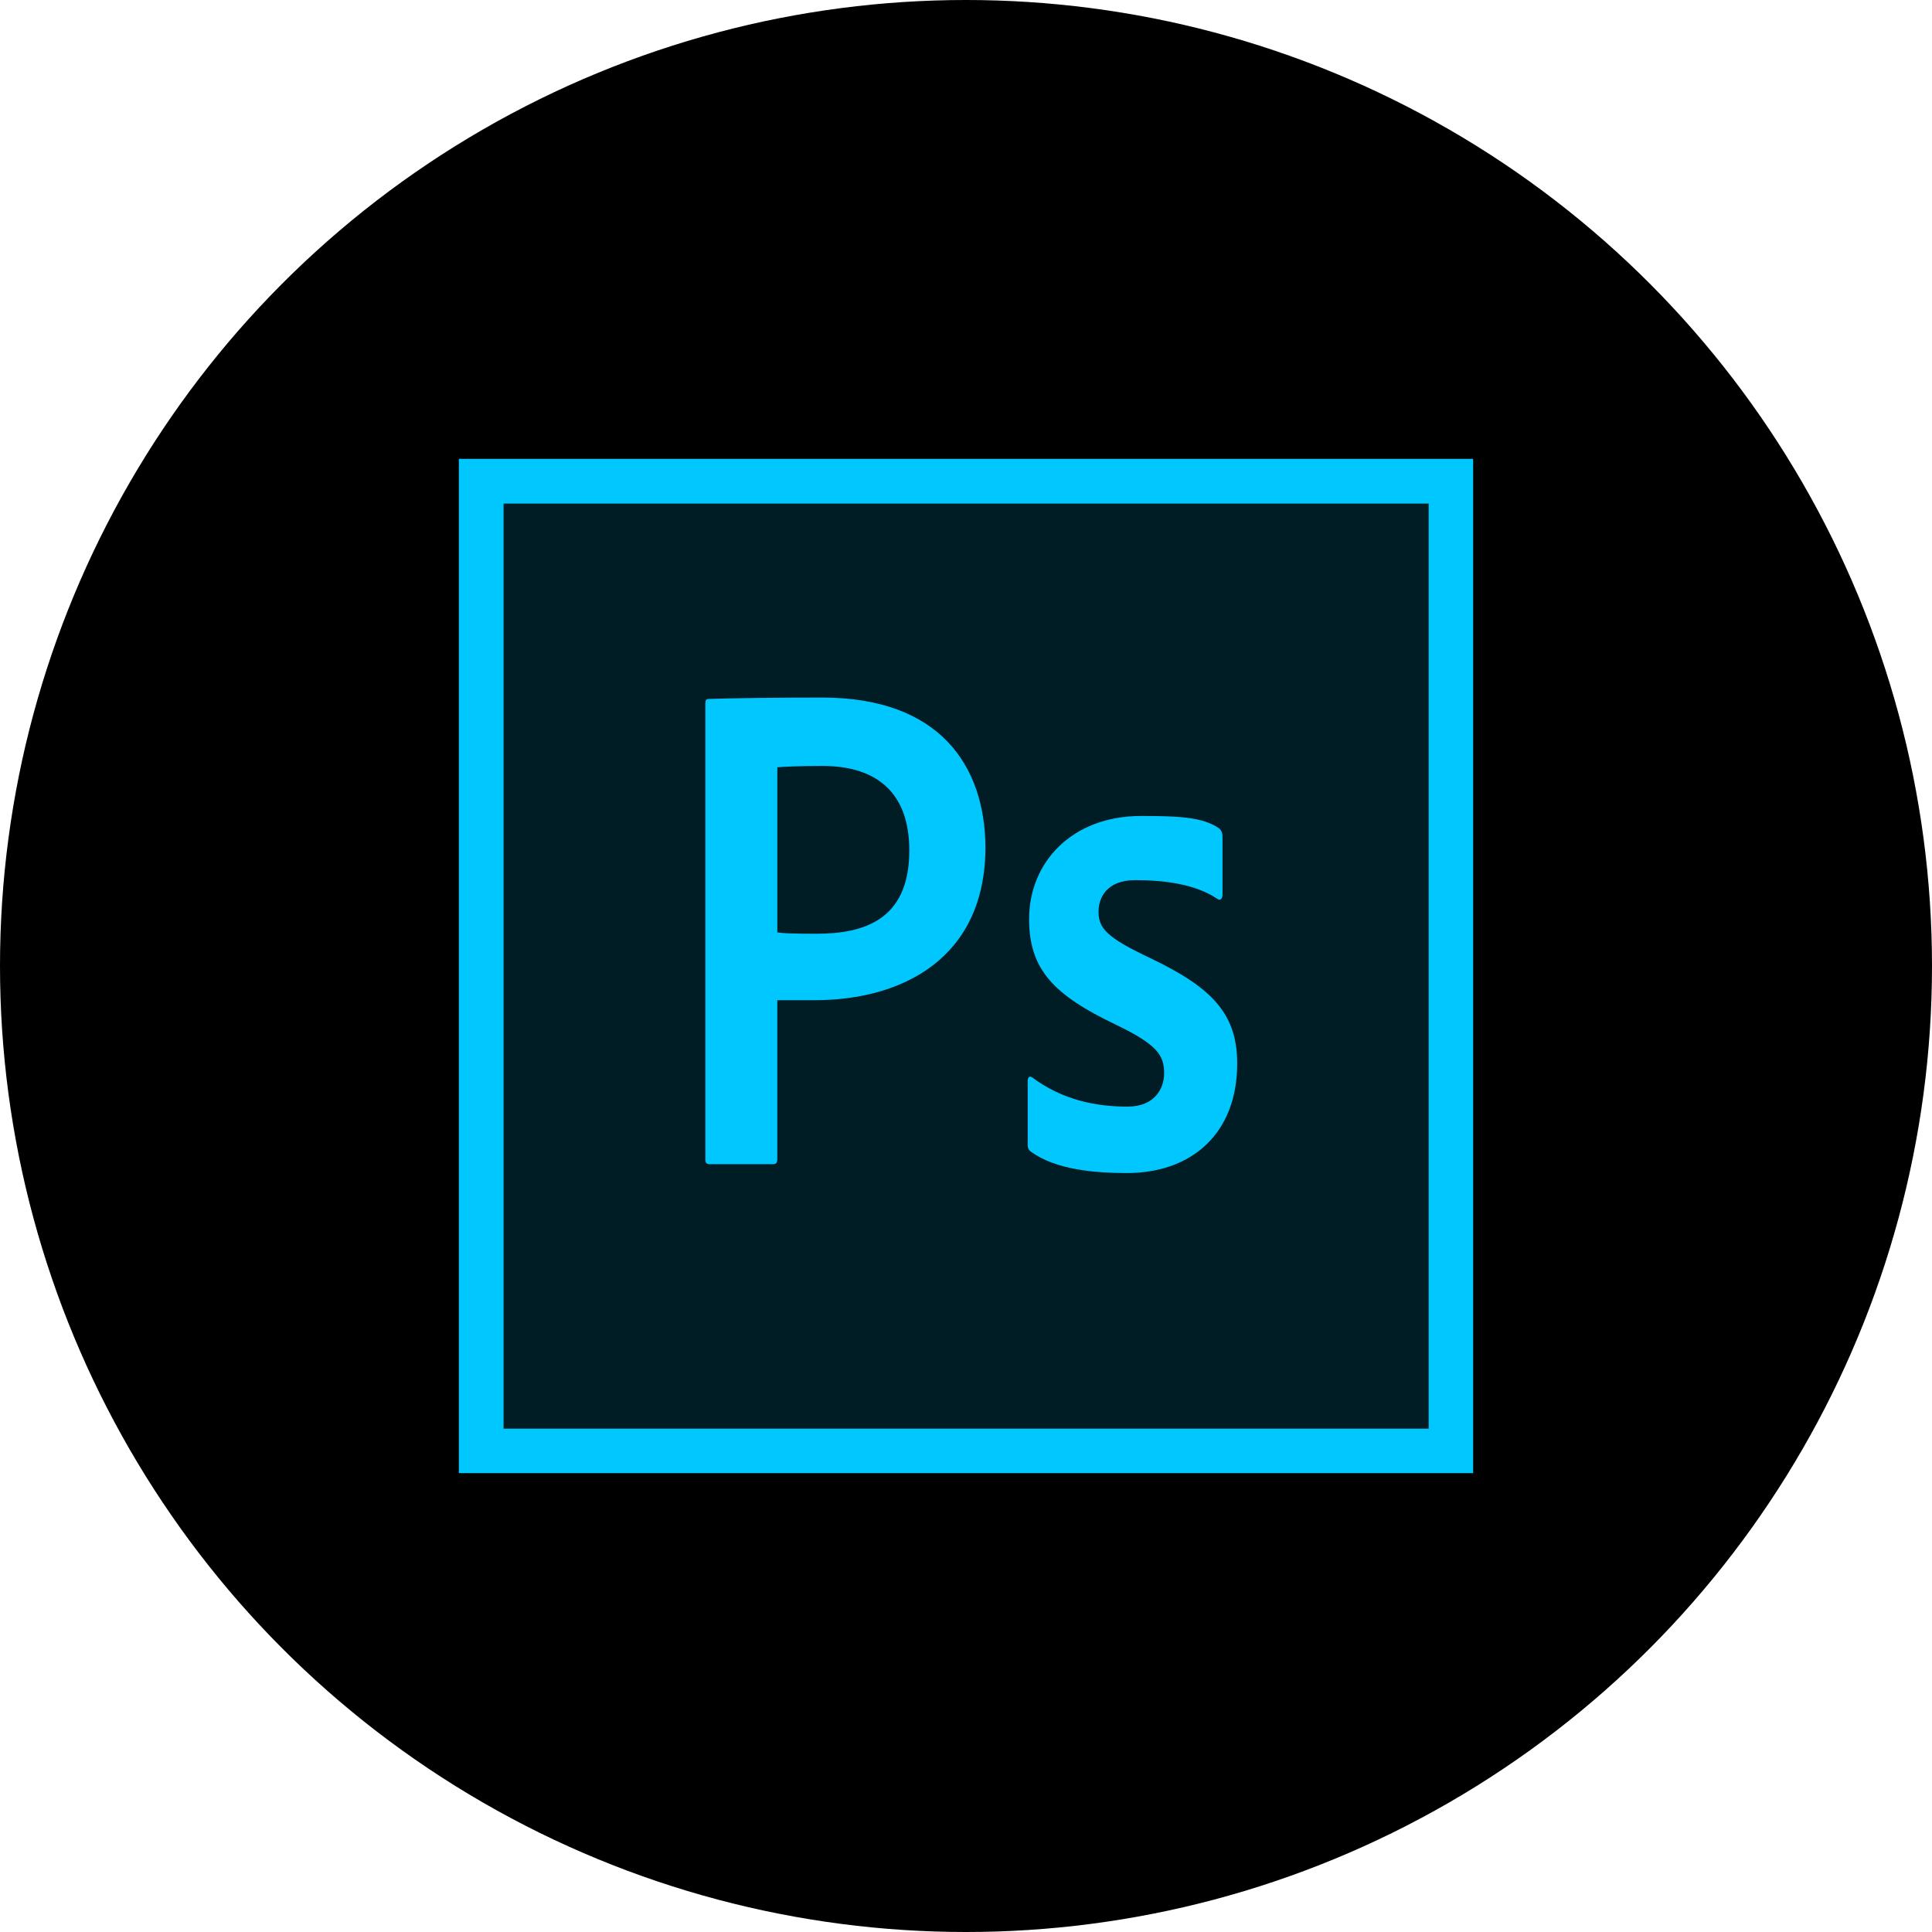 <svg width="80" height="80" viewBox="0 0 80 80" fill="none" xmlns="http://www.w3.org/2000/svg">
<circle cx="40" cy="40" r="40" fill="black"/>
<path d="M61 19H19V61H61V19Z" fill="#00C8FF"/>
<path d="M59.158 20.852H20.852V59.158H59.158V20.852Z" fill="#001D26"/>
<path d="M29.207 29.149C29.207 29 29.23 28.942 29.356 28.942C30.3 28.908 32.164 28.885 34.051 28.885C38.919 28.885 40.782 31.716 40.805 35.076C40.805 39.667 37.377 41.416 33.729 41.416C33.038 41.416 32.359 41.416 32.186 41.416V47.975C32.186 48.147 32.141 48.206 32.014 48.206H29.379C29.253 48.206 29.207 48.148 29.207 47.999V29.149ZM32.187 38.608C32.383 38.642 32.762 38.665 33.798 38.665C35.766 38.665 37.653 38.102 37.653 35.214C37.653 32.9 36.387 31.716 34.051 31.716C33.085 31.716 32.383 31.75 32.187 31.773V38.608Z" fill="#00C8FF"/>
<path d="M47.007 36.445C45.81 36.445 45.488 37.193 45.488 37.745C45.488 38.436 45.81 38.815 47.64 39.678C50.16 40.887 51.23 41.956 51.23 44.039C51.23 46.928 49.355 48.573 46.662 48.573C45.373 48.573 43.739 48.447 42.704 47.699C42.612 47.641 42.555 47.549 42.555 47.411V44.753C42.555 44.603 42.647 44.546 42.727 44.603C43.993 45.558 45.408 45.823 46.685 45.823C47.813 45.823 48.204 45.075 48.204 44.443C48.204 43.695 47.928 43.257 46.179 42.417C43.659 41.209 42.612 40.162 42.612 38.057C42.612 35.72 44.373 33.788 47.249 33.788C48.734 33.788 49.792 33.822 50.471 34.294C50.598 34.409 50.621 34.501 50.621 34.674V37.044C50.621 37.217 50.529 37.309 50.402 37.217C49.527 36.629 48.285 36.445 47.007 36.445Z" fill="#00C8FF"/>
</svg>
